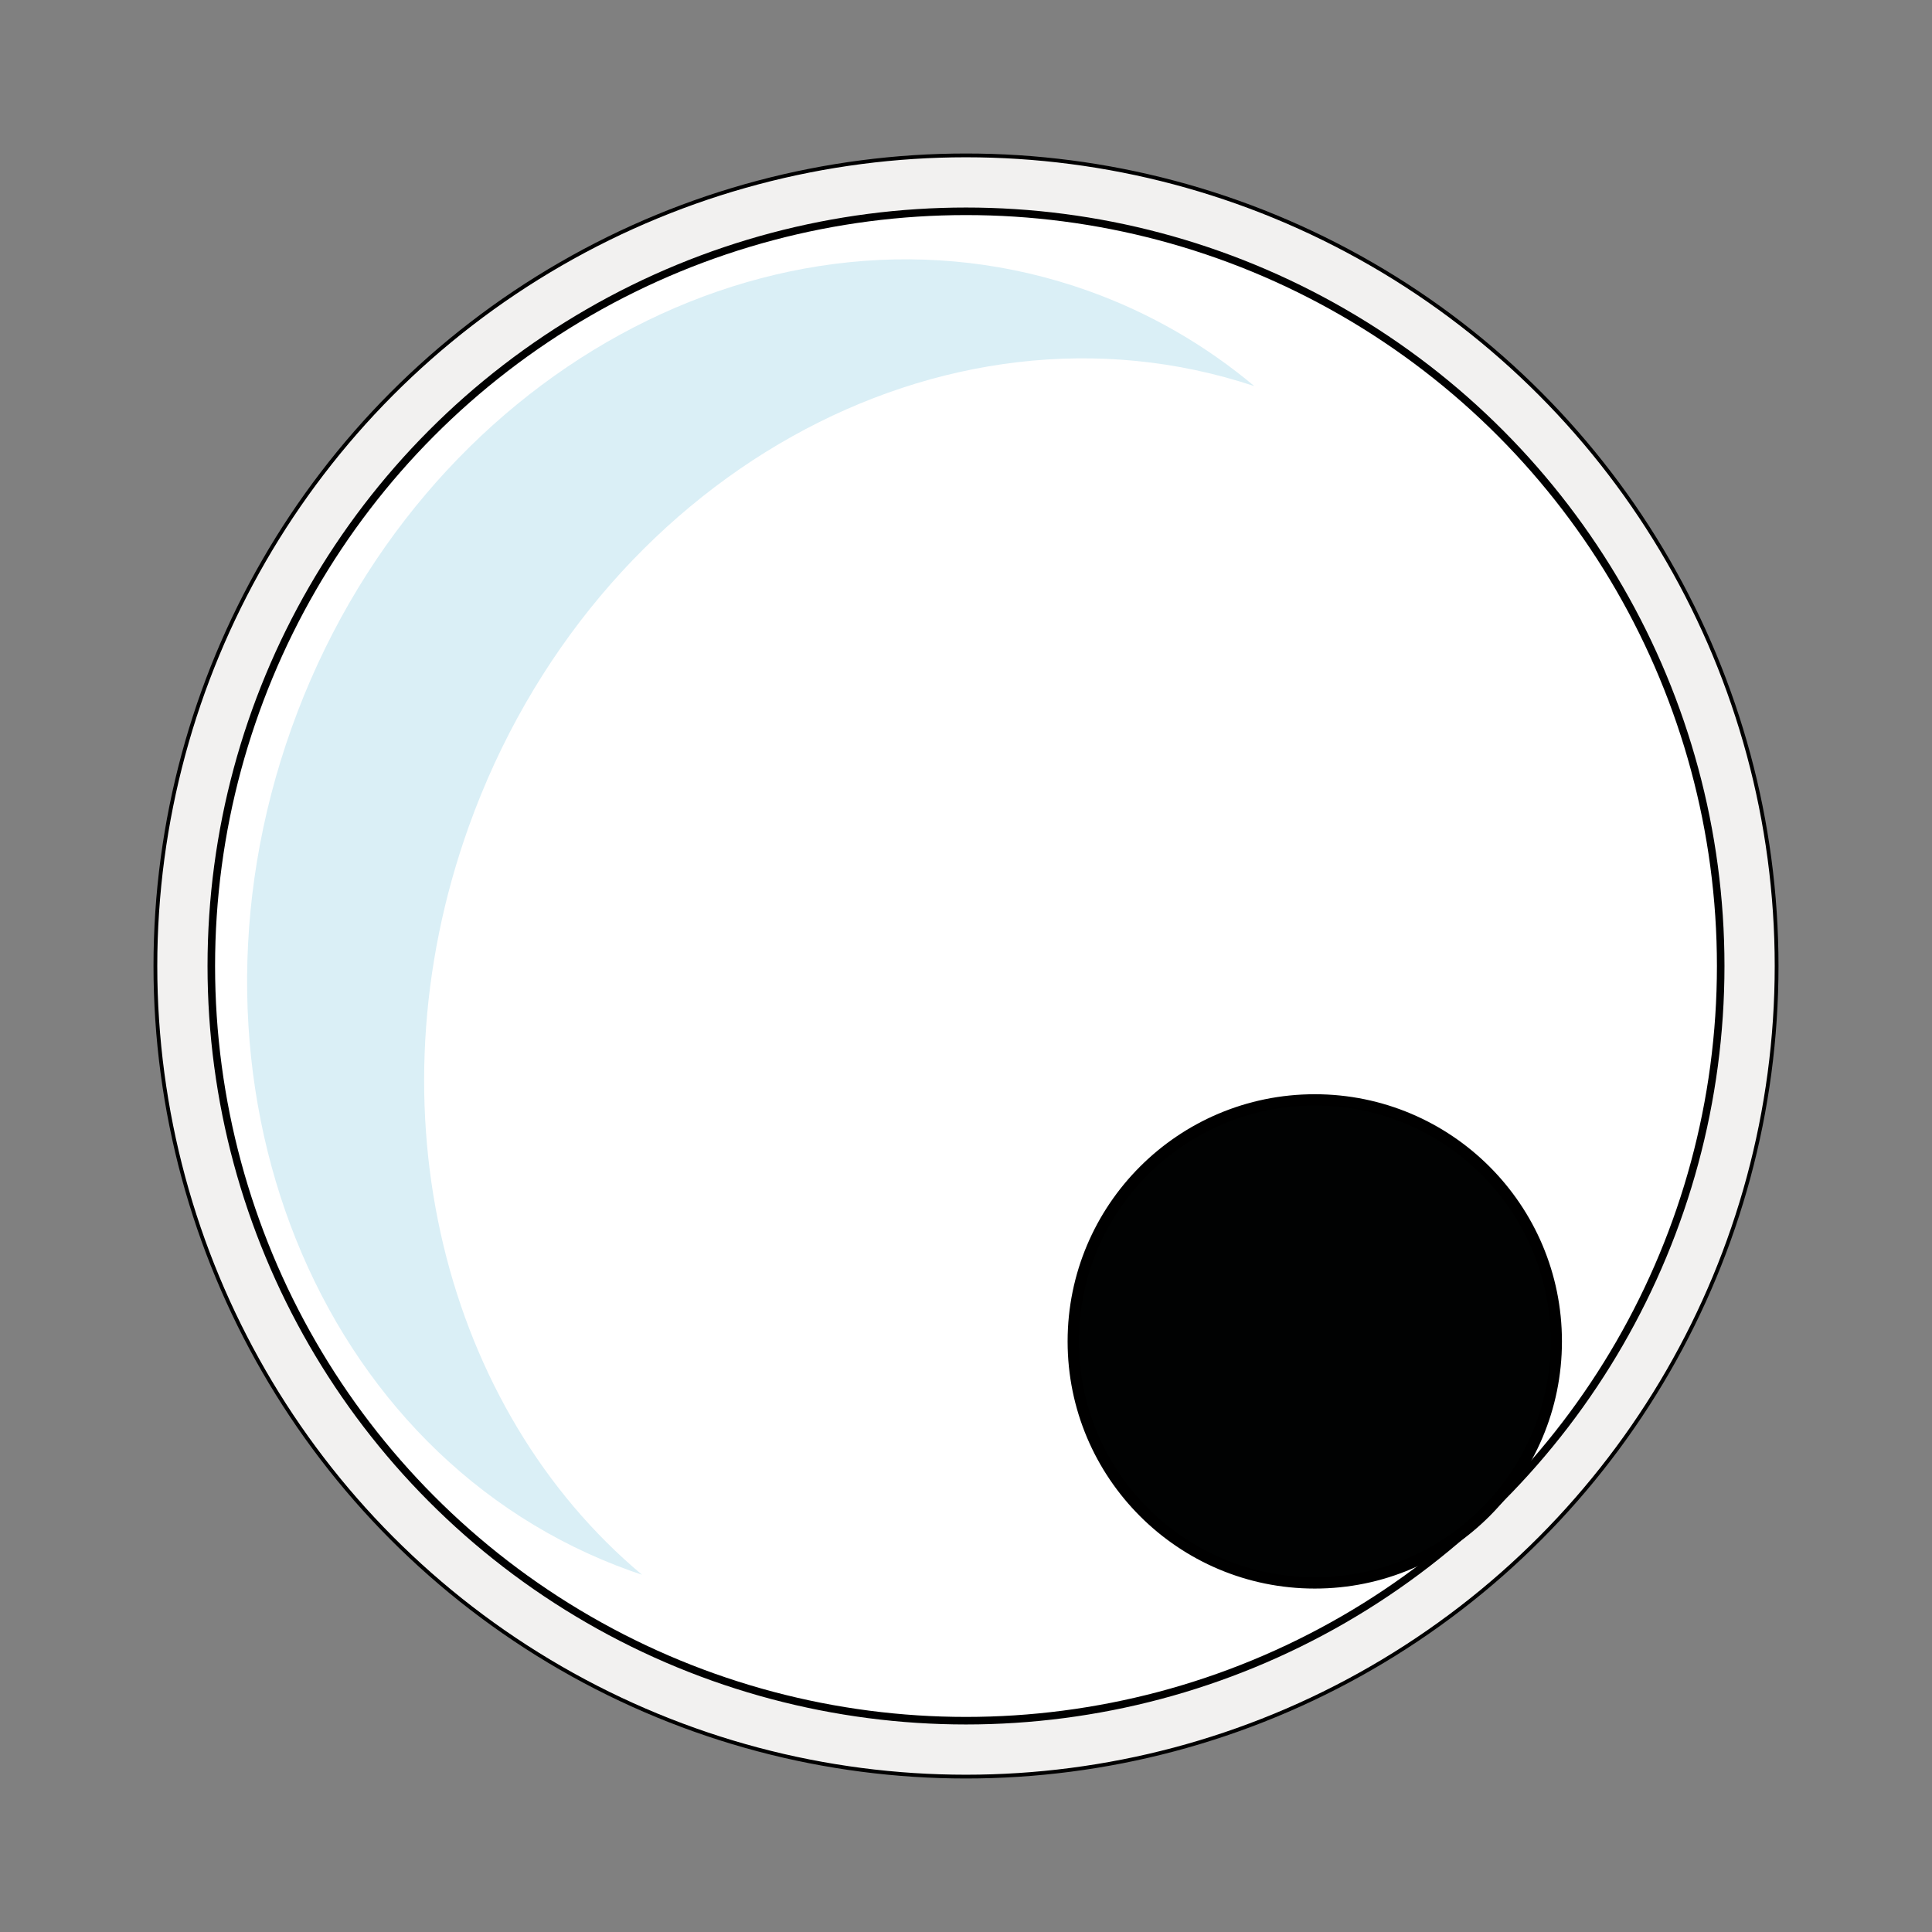 <?xml version="1.0" encoding="utf-8"?>
<!-- Generator: Adobe Illustrator 17.0.0, SVG Export Plug-In . SVG Version: 6.00 Build 0)  -->
<!DOCTYPE svg PUBLIC "-//W3C//DTD SVG 1.1//EN" "http://www.w3.org/Graphics/SVG/1.1/DTD/svg11.dtd">
<svg version="1.1" id="Ebene_1" xmlns="http://www.w3.org/2000/svg" xmlns:xlink="http://www.w3.org/1999/xlink" x="0px" y="0px"
	 width="362.83px" height="362.83px" viewBox="0 0 362.83 362.83" enable-background="new 0 0 362.83 362.83" xml:space="preserve">
<rect x="0" y="0" width="362.83" height="362.83" fill="#808080" stroke="none"/>
<circle fill="#F2F1F0" stroke="#000000" stroke-width="0.709" stroke-miterlimit="10" cx="181.415" cy="181.415" r="152.232"/>
<circle fill="#FFFFFF" stroke="#000000" stroke-width="1.417" stroke-miterlimit="10" cx="181.415" cy="181.415" r="141.732"/>
<path fill="#DAEFF6" d="M88.024,155.256c23.463-65.577,89.151-102.202,147.537-82.744c-9.083-7.611-19.508-13.709-31.122-17.864
	C145.53,33.571,78.524,70.292,54.777,136.665s4.756,137.266,63.665,158.343c0.707,0.253,1.416,0.49,2.125,0.726
	C83.578,264.739,68.958,208.545,88.024,155.256z"/>
<circle fill="#010202" stroke="#000000" stroke-width="2.126" stroke-miterlimit="10" cx="246.915" cy="251.915" r="45.355"/>
</svg>
